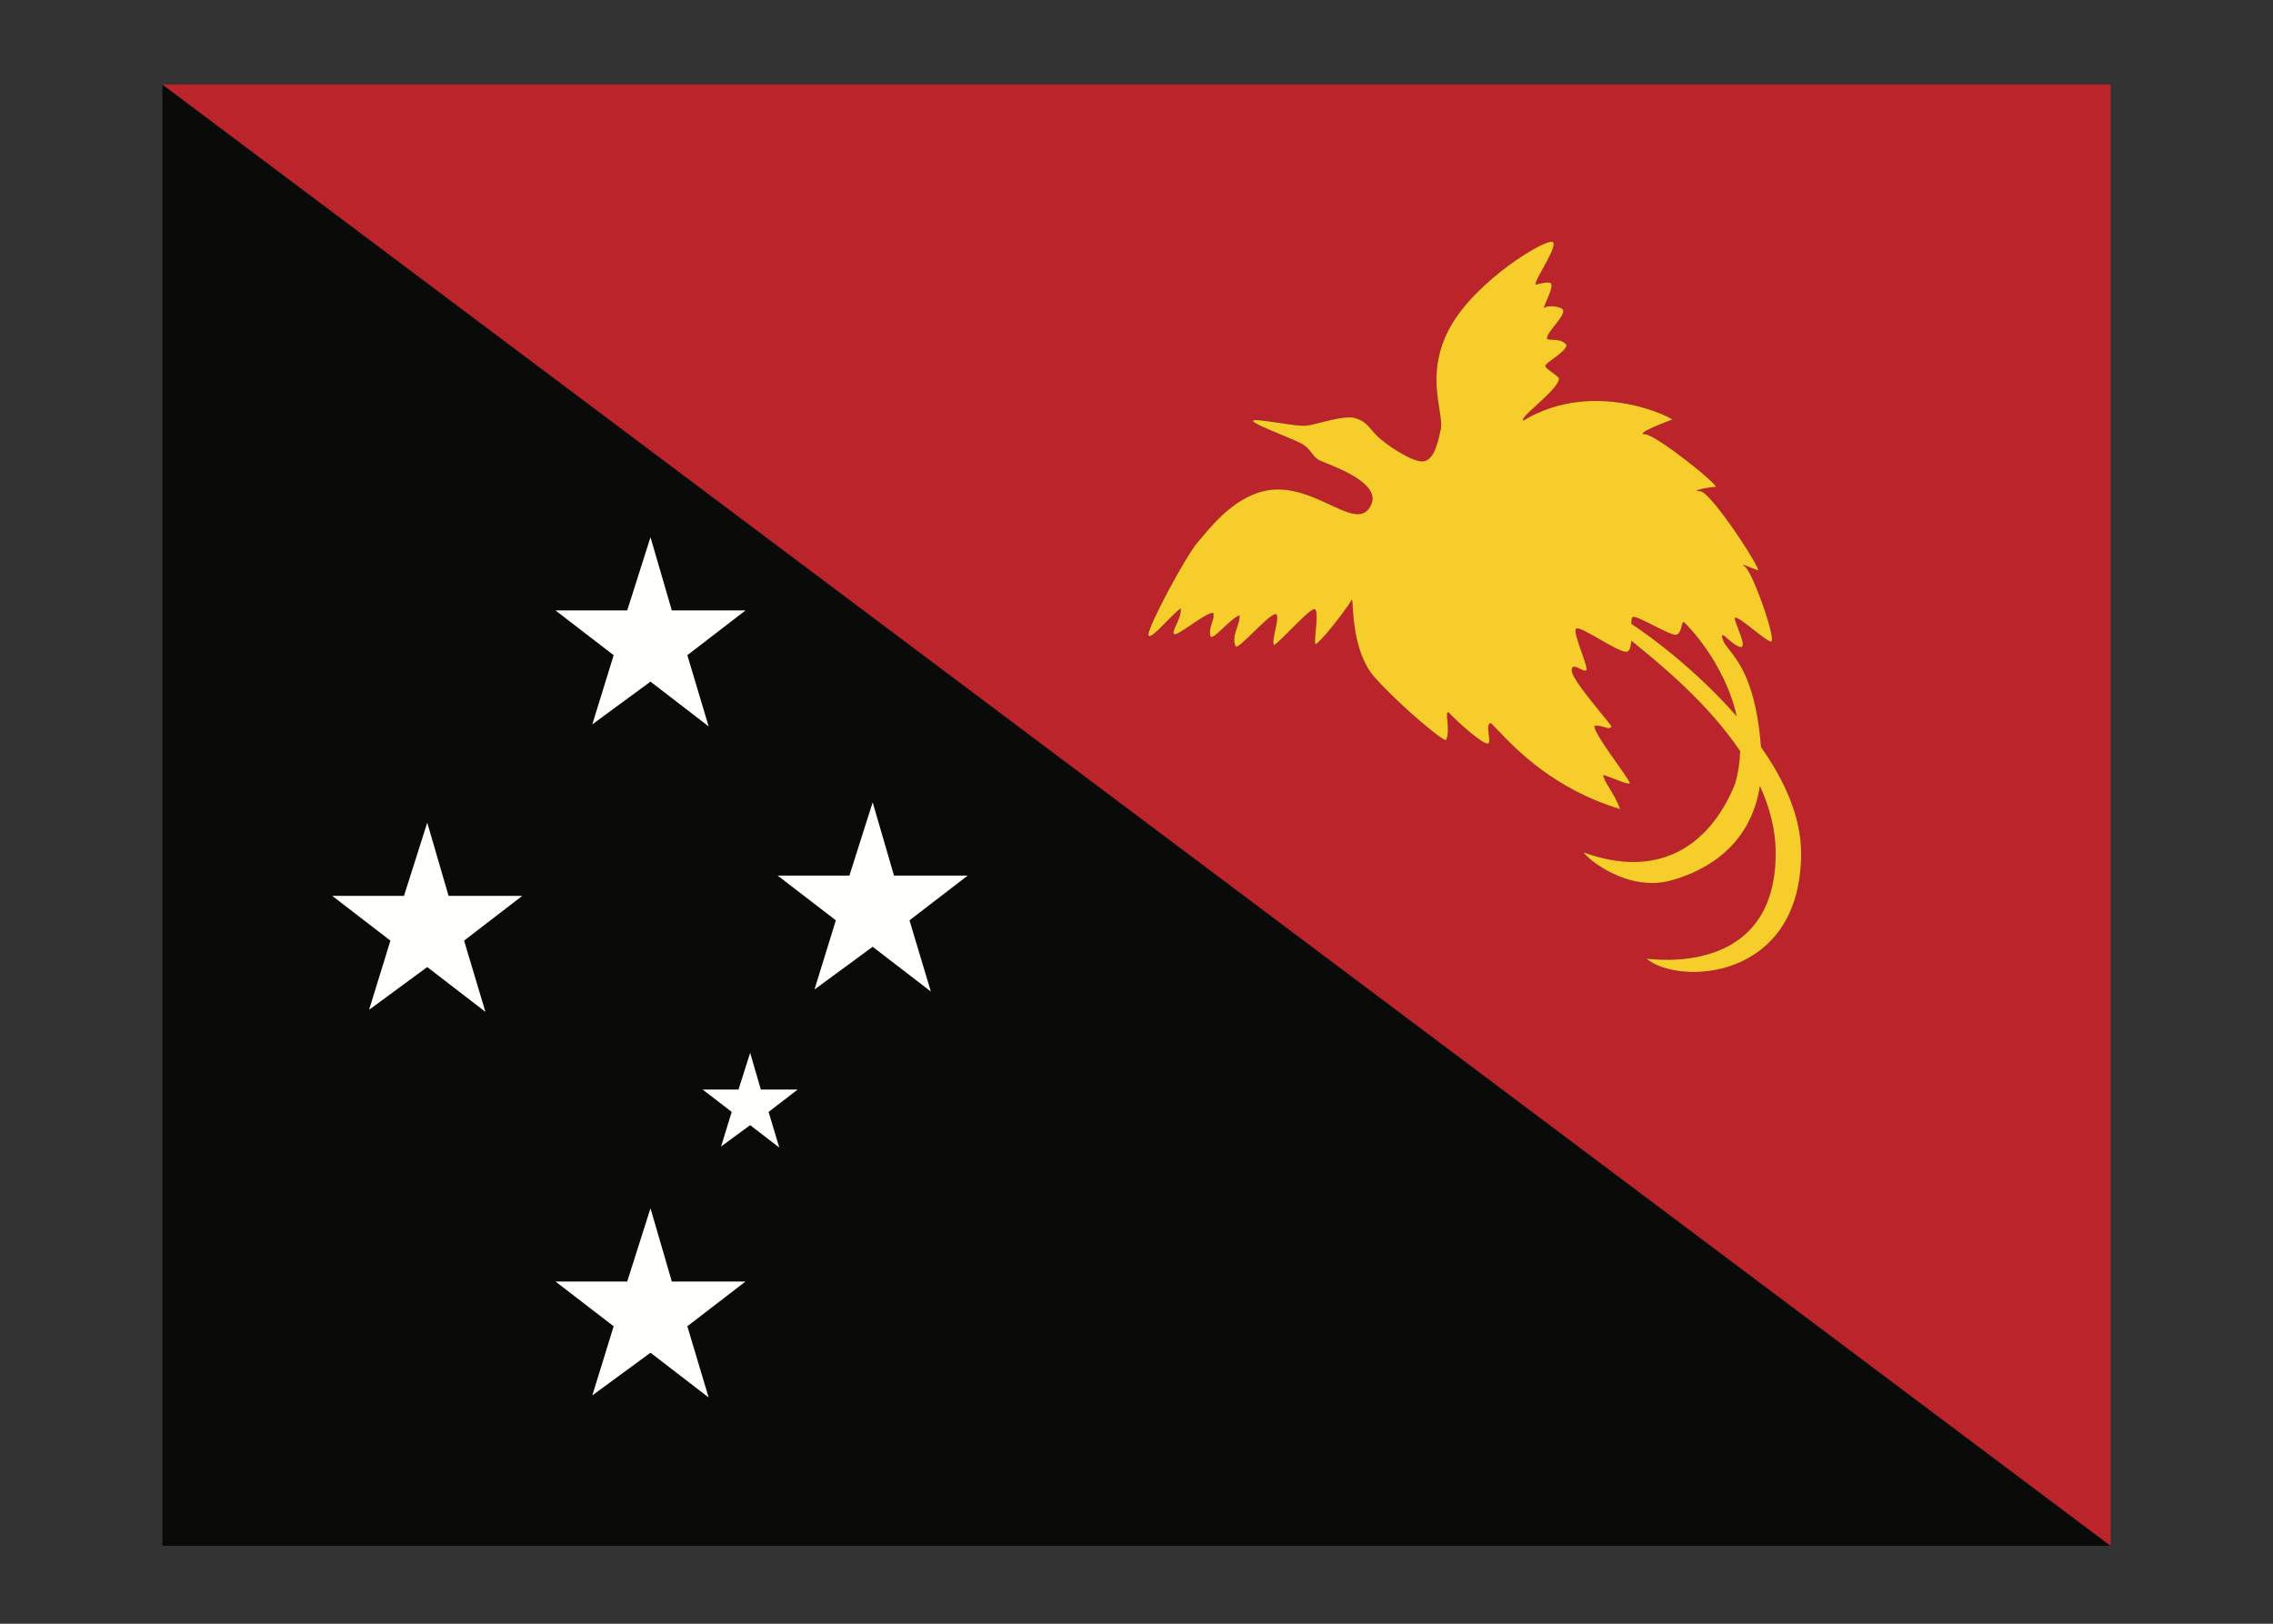 <svg width="350" height="250" viewBox="0 0 350 250" fill="none" xmlns="http://www.w3.org/2000/svg">
<rect x="0" y="0" width="350" height="250" fill="#333333" stroke="none"/>
<g id="flag / oceania / papua new guinea / a">
<g id="papua new guinea a">
<path id="black" fill-rule="evenodd" clip-rule="evenodd" d="M25 238H325L25 13V238ZM137.656 134.813L134.375 123.547L130.795 134.813H119.758L128.707 141.698L125.426 152.337L134.375 145.765L143.324 152.65L140.042 141.698L148.991 134.813H137.656ZM100.163 186.047L103.444 197.313H114.78L105.831 204.198L109.112 215.15L100.163 208.265L91.214 214.837L94.496 204.198L85.547 197.313H96.583L100.163 186.047ZM117.152 167.753L115.511 162.121L113.721 167.753H108.203L112.677 171.196L111.037 176.515L115.511 173.23L119.986 176.672L118.345 171.196L122.819 167.753H117.152ZM100.163 82.725L103.444 93.991H114.78L105.831 100.876L109.112 111.828L100.163 104.943L91.214 111.515L94.496 100.876L85.547 93.991H96.583L100.163 82.725ZM69.069 137.938L65.788 126.672L62.208 137.938H51.172L60.121 144.823L56.839 155.462L65.788 148.89L74.737 155.775L71.456 144.823L80.405 137.938H69.069Z" fill="#0A0B09"/>
<path id="red" fill-rule="evenodd" clip-rule="evenodd" d="M25 13H325V238L25 13ZM251.184 98.631C251.345 98.762 251.512 98.899 251.685 99.04C255.711 102.324 262.941 108.222 267.951 115.649C267.903 117.309 267.651 119.023 267.137 120.771C263.211 130.324 255.359 135.428 243.844 131.24C244.498 132.287 250.648 137.391 257.322 135.558C262.946 134.014 269.592 130.055 270.996 121.017C272.491 124.283 273.418 127.758 273.418 131.371C273.418 148.644 257.976 148.121 253.527 147.598C258.5 151.785 277.344 150.999 277.344 131.371C277.344 125.742 274.759 120.112 271.165 115.027C270.424 105.313 267.784 101.95 266.283 100.038C265.815 99.442 265.458 98.987 265.304 98.525C264.924 97.386 265.339 97.746 266.035 98.351C266.538 98.788 267.188 99.352 267.791 99.572C268.849 99.957 268.21 98.29 267.641 96.808C267.436 96.275 267.241 95.765 267.137 95.384C266.903 94.528 268.474 95.754 270.034 96.972C271.097 97.802 272.155 98.628 272.633 98.787C273.811 99.179 269.885 88.056 268.707 87.271C267.852 86.701 268.859 87.097 269.775 87.457C270.121 87.593 270.454 87.723 270.669 87.795C271.455 88.056 263.472 75.624 261.771 75.624C260.07 75.624 263.21 74.97 264.126 74.97C265.043 74.97 254.967 66.857 253.266 66.857C251.564 66.857 256.929 64.763 257.453 64.632C258.369 64.763 245.807 57.958 234.553 64.763C234.254 64.524 235.334 63.534 236.615 62.36C238.137 60.965 239.943 59.311 240.049 58.351C240.083 58.113 239.551 57.734 239.014 57.35C238.518 56.997 238.018 56.64 237.955 56.388C237.899 56.163 238.473 55.744 239.155 55.245C240.059 54.586 241.152 53.788 241.226 53.117C240.691 52.403 239.851 52.358 239.122 52.319C238.782 52.301 238.466 52.284 238.216 52.201C238.121 51.724 238.767 50.908 239.426 50.074C240.124 49.192 240.838 48.29 240.703 47.752C240.507 47.163 238.347 46.967 237.824 47.359C237.61 47.52 237.8 47.091 238.078 46.465C238.479 45.558 239.064 44.237 238.871 43.695C238.61 43.304 237.569 43.564 236.525 43.824L236.516 43.826C236.231 43.769 236.84 42.668 237.554 41.379C238.477 39.71 239.576 37.726 239.133 37.283C238.348 36.498 227.355 43.041 223.298 50.369C220.442 55.53 221.155 59.977 221.643 63.024C221.848 64.304 222.014 65.337 221.859 66.072C221.335 68.558 220.681 71.045 218.98 71.045C217.279 71.045 213.354 68.427 212.045 67.119C211.688 66.762 211.409 66.435 211.155 66.136C210.477 65.34 209.975 64.751 208.643 64.371C207.436 64.027 205.21 64.589 203.381 65.052C202.432 65.291 201.589 65.504 201.053 65.549C200.311 65.61 198.548 65.351 196.852 65.102C194.957 64.823 193.146 64.557 192.939 64.764C192.69 65.013 195.182 66.053 197.404 66.98C198.683 67.514 199.872 68.01 200.398 68.297C201.195 68.731 201.591 69.246 201.963 69.73C202.264 70.121 202.549 70.491 203.016 70.783C203.196 70.895 203.634 71.073 204.221 71.312C207.051 72.461 213.337 75.013 210.736 78.373C209.536 79.922 207.45 78.95 204.791 77.712C202.539 76.663 199.877 75.423 196.996 75.363C191.337 75.245 187.166 80.224 185.055 82.743C184.822 83.021 184.615 83.268 184.433 83.476C182.602 85.57 176.713 96.562 176.844 97.74C176.923 98.455 178.257 97.095 179.586 95.741C180.445 94.865 181.302 93.991 181.816 93.683C181.886 94.526 181.467 95.444 181.123 96.195C180.827 96.843 180.588 97.367 180.77 97.609C180.962 97.866 182.07 97.113 183.318 96.264C184.612 95.385 186.056 94.404 186.789 94.337C186.975 94.833 186.808 95.329 186.623 95.88C186.418 96.493 186.189 97.175 186.396 98.002C186.671 98.277 187.453 97.54 188.36 96.683C189.179 95.91 190.101 95.04 190.846 94.73C190.952 95.209 190.734 95.86 190.499 96.562C190.157 97.587 189.778 98.718 190.322 99.572C190.652 99.638 191.809 98.511 193.045 97.308C194.264 96.121 195.56 94.859 196.21 94.599C196.944 94.305 196.65 95.698 196.364 97.048C196.141 98.106 195.923 99.138 196.21 99.31C196.725 98.967 197.715 97.973 198.765 96.92C200.117 95.564 201.568 94.108 202.23 93.814C202.931 93.503 202.752 95.462 202.602 97.1C202.5 98.214 202.411 99.179 202.623 99.179C204.062 98.132 207.727 93.16 208.119 92.374C208.219 92.174 208.243 92.567 208.289 93.337C208.426 95.595 208.758 101.096 211.783 104.414C215.839 108.863 221.99 113.966 222.645 113.966C223.073 113.182 222.957 111.933 222.868 110.978C222.794 110.18 222.739 109.589 223.037 109.648C224.869 111.611 228.271 114.49 229.057 114.49C229.421 114.49 229.335 113.814 229.242 113.089C229.134 112.251 229.019 111.349 229.58 111.349C229.871 111.622 230.238 112.006 230.685 112.474C233.458 115.377 239.33 121.524 249.471 124.566C249.068 123.425 248.425 122.353 247.875 121.438C247.353 120.569 246.917 119.842 246.853 119.332C247.182 119.387 247.858 119.649 248.57 119.925C249.554 120.307 250.607 120.716 250.91 120.64C251.133 120.584 250.127 119.16 248.927 117.459C247.302 115.155 245.318 112.344 245.544 111.742C246.207 111.682 246.703 111.843 247.097 111.971C247.559 112.122 247.88 112.226 248.162 111.873C247.971 111.567 247.368 110.827 246.609 109.896C244.768 107.637 242.012 104.255 242.012 103.236C242.012 102.336 242.676 102.663 243.302 102.971C243.678 103.156 244.04 103.334 244.236 103.236C244.485 103.112 244.025 101.807 243.53 100.4C242.982 98.846 242.391 97.167 242.666 96.824C242.937 96.485 244.614 97.446 246.366 98.451C247.997 99.385 249.693 100.357 250.386 100.357C250.945 100.357 251.129 99.588 251.184 98.631ZM251.194 96.048C251.206 95.477 251.259 95.062 251.434 94.992C251.77 94.857 253.213 95.587 254.678 96.329C256.063 97.029 257.468 97.74 257.977 97.74C258.606 97.74 258.81 96.934 258.958 96.35C259.056 95.963 259.129 95.673 259.285 95.777C259.569 95.966 265.585 101.955 267.428 110.295C261.43 103.418 254.35 98.094 251.194 96.048Z" fill="#BC242C"/>
<path id="yellow" fill-rule="evenodd" clip-rule="evenodd" d="M204.791 77.712C207.45 78.95 209.536 79.922 210.736 78.373C213.337 75.013 207.051 72.461 204.221 71.311C203.634 71.073 203.196 70.895 203.016 70.783C202.549 70.491 202.264 70.121 201.963 69.73C201.591 69.246 201.195 68.731 200.398 68.297C199.872 68.01 198.683 67.514 197.404 66.98C195.182 66.053 192.69 65.013 192.939 64.764C193.146 64.556 194.957 64.823 196.852 65.102C198.548 65.351 200.311 65.61 201.053 65.549C201.589 65.504 202.432 65.291 203.381 65.051C205.21 64.589 207.436 64.027 208.643 64.371C209.975 64.751 210.477 65.34 211.155 66.136C211.409 66.434 211.688 66.762 212.045 67.119C213.354 68.427 217.279 71.045 218.98 71.045C220.681 71.045 221.335 68.558 221.859 66.072C222.014 65.337 221.848 64.304 221.643 63.024C221.155 59.977 220.442 55.529 223.298 50.369C227.355 43.041 238.348 36.498 239.133 37.283C239.576 37.726 238.477 39.71 237.553 41.379C236.84 42.668 236.231 43.769 236.516 43.826L236.524 43.824C237.569 43.563 238.61 43.304 238.871 43.695C239.064 44.237 238.479 45.558 238.078 46.465C237.8 47.091 237.61 47.519 237.824 47.359C238.347 46.967 240.507 47.163 240.703 47.752C240.838 48.29 240.124 49.192 239.426 50.074C238.767 50.908 238.121 51.724 238.216 52.201C238.466 52.284 238.782 52.301 239.122 52.319C239.851 52.358 240.691 52.403 241.226 53.117C241.152 53.788 240.059 54.586 239.155 55.245C238.473 55.744 237.899 56.163 237.955 56.388C238.018 56.639 238.518 56.996 239.014 57.35C239.551 57.733 240.083 58.113 240.049 58.351C239.942 59.311 238.137 60.965 236.615 62.36C235.334 63.534 234.254 64.524 234.553 64.763C245.807 57.958 258.369 64.763 257.453 64.632C256.929 64.763 251.564 66.857 253.266 66.857C254.967 66.857 265.043 74.97 264.126 74.97C263.21 74.97 260.07 75.624 261.771 75.624C263.472 75.624 271.455 88.056 270.669 87.795C270.454 87.723 270.121 87.592 269.775 87.457C268.859 87.097 267.852 86.701 268.707 87.271C269.885 88.056 273.811 99.179 272.633 98.787C272.155 98.627 271.097 97.802 270.034 96.972C268.474 95.754 266.903 94.528 267.137 95.384C267.241 95.765 267.436 96.275 267.641 96.808C268.209 98.29 268.849 99.957 267.791 99.572C267.188 99.352 266.538 98.788 266.035 98.351C265.339 97.746 264.924 97.385 265.304 98.525C265.458 98.987 265.815 99.442 266.283 100.038C267.783 101.949 270.424 105.313 271.165 115.027C274.759 120.112 277.344 125.742 277.344 131.371C277.344 150.999 258.5 151.785 253.527 147.598C257.976 148.121 273.418 148.644 273.418 131.371C273.418 127.758 272.491 124.283 270.995 121.017C269.591 130.055 262.946 134.014 257.322 135.558C250.648 137.391 244.498 132.287 243.844 131.24C255.359 135.428 263.211 130.324 267.137 120.771C267.651 119.023 267.903 117.309 267.951 115.648C262.941 108.222 255.711 102.324 251.685 99.04C251.512 98.898 251.345 98.762 251.184 98.631C251.129 99.587 250.945 100.357 250.386 100.357C249.693 100.357 247.996 99.385 246.366 98.451C244.613 97.446 242.937 96.485 242.666 96.824C242.391 97.167 242.982 98.846 243.53 100.4C244.025 101.806 244.485 103.111 244.236 103.236C244.04 103.334 243.678 103.156 243.302 102.971C242.676 102.663 242.012 102.336 242.012 103.236C242.012 104.255 244.768 107.637 246.609 109.896C247.368 110.827 247.971 111.567 248.162 111.873C247.88 112.226 247.559 112.121 247.097 111.971C246.703 111.843 246.207 111.682 245.544 111.742C245.318 112.344 247.302 115.155 248.927 117.458C250.127 119.159 251.133 120.584 250.91 120.64C250.606 120.716 249.553 120.307 248.57 119.925C247.858 119.649 247.182 119.386 246.853 119.332C246.917 119.841 247.353 120.569 247.875 121.438C248.425 122.353 249.068 123.425 249.471 124.566C239.33 121.524 233.458 115.377 230.685 112.474C230.238 112.006 229.871 111.622 229.58 111.349C229.019 111.349 229.134 112.251 229.242 113.088C229.335 113.813 229.421 114.49 229.057 114.49C228.271 114.49 224.869 111.611 223.037 109.648C222.739 109.589 222.794 110.18 222.868 110.978C222.957 111.933 223.073 113.182 222.645 113.966C221.99 113.966 215.839 108.863 211.783 104.414C208.758 101.096 208.426 95.595 208.289 93.337C208.243 92.567 208.219 92.174 208.119 92.374C207.727 93.16 204.062 98.132 202.623 99.179C202.411 99.179 202.5 98.214 202.602 97.1C202.752 95.462 202.931 93.503 202.23 93.814C201.567 94.108 200.117 95.564 198.765 96.92C197.715 97.973 196.725 98.967 196.21 99.31C195.923 99.138 196.141 98.106 196.364 97.048C196.65 95.698 196.944 94.305 196.21 94.599C195.56 94.859 194.264 96.121 193.044 97.308C191.809 98.511 190.652 99.638 190.322 99.572C189.778 98.718 190.157 97.587 190.499 96.562C190.734 95.86 190.952 95.209 190.846 94.73C190.101 95.04 189.179 95.91 188.36 96.683C187.453 97.539 186.671 98.277 186.396 98.002C186.189 97.175 186.418 96.493 186.623 95.88C186.808 95.329 186.975 94.833 186.789 94.337C186.056 94.403 184.612 95.385 183.318 96.264C182.07 97.113 180.962 97.866 180.77 97.609C180.588 97.367 180.827 96.843 181.123 96.195C181.467 95.444 181.886 94.526 181.816 93.683C181.302 93.991 180.445 94.865 179.586 95.741C178.257 97.095 176.923 98.455 176.844 97.74C176.713 96.562 182.602 85.57 184.433 83.476C184.615 83.268 184.822 83.02 185.055 82.743C187.166 80.224 191.337 75.245 196.996 75.363C199.877 75.423 202.539 76.663 204.791 77.712ZM251.194 96.047C254.35 98.093 261.43 103.418 267.427 110.295C265.585 101.955 259.569 95.966 259.285 95.777C259.129 95.672 259.056 95.963 258.958 96.35C258.81 96.934 258.606 97.74 257.977 97.74C257.468 97.74 256.063 97.029 254.678 96.329C253.213 95.587 251.77 94.857 251.434 94.992C251.259 95.062 251.206 95.477 251.194 96.047Z" fill="#F6CD2B"/>
<path id="white" fill-rule="evenodd" clip-rule="evenodd" d="M100.163 82.725L103.444 93.991H114.78L105.831 100.876L109.112 111.828L100.163 104.943L91.214 111.515L94.496 100.876L85.547 93.991H96.583L100.163 82.725ZM134.375 123.547L137.656 134.813H148.991L140.042 141.698L143.324 152.65L134.375 145.765L125.426 152.337L128.707 141.698L119.758 134.813H130.795L134.375 123.547ZM100.163 186.047L103.444 197.313H114.78L105.831 204.198L109.112 215.15L100.163 208.265L91.214 214.837L94.496 204.198L85.547 197.313H96.583L100.163 186.047ZM117.152 167.753L115.511 162.121L113.721 167.753H108.203L112.677 171.196L111.037 176.515L115.511 173.23L119.986 176.672L118.345 171.196L122.819 167.753H117.152ZM69.069 137.938L65.788 126.672L62.208 137.938H51.172L60.121 144.823L56.839 155.462L65.788 148.89L74.737 155.775L71.456 144.823L80.405 137.938H69.069Z" fill="#FFFFFE"/>
</g>
</g>
</svg>
